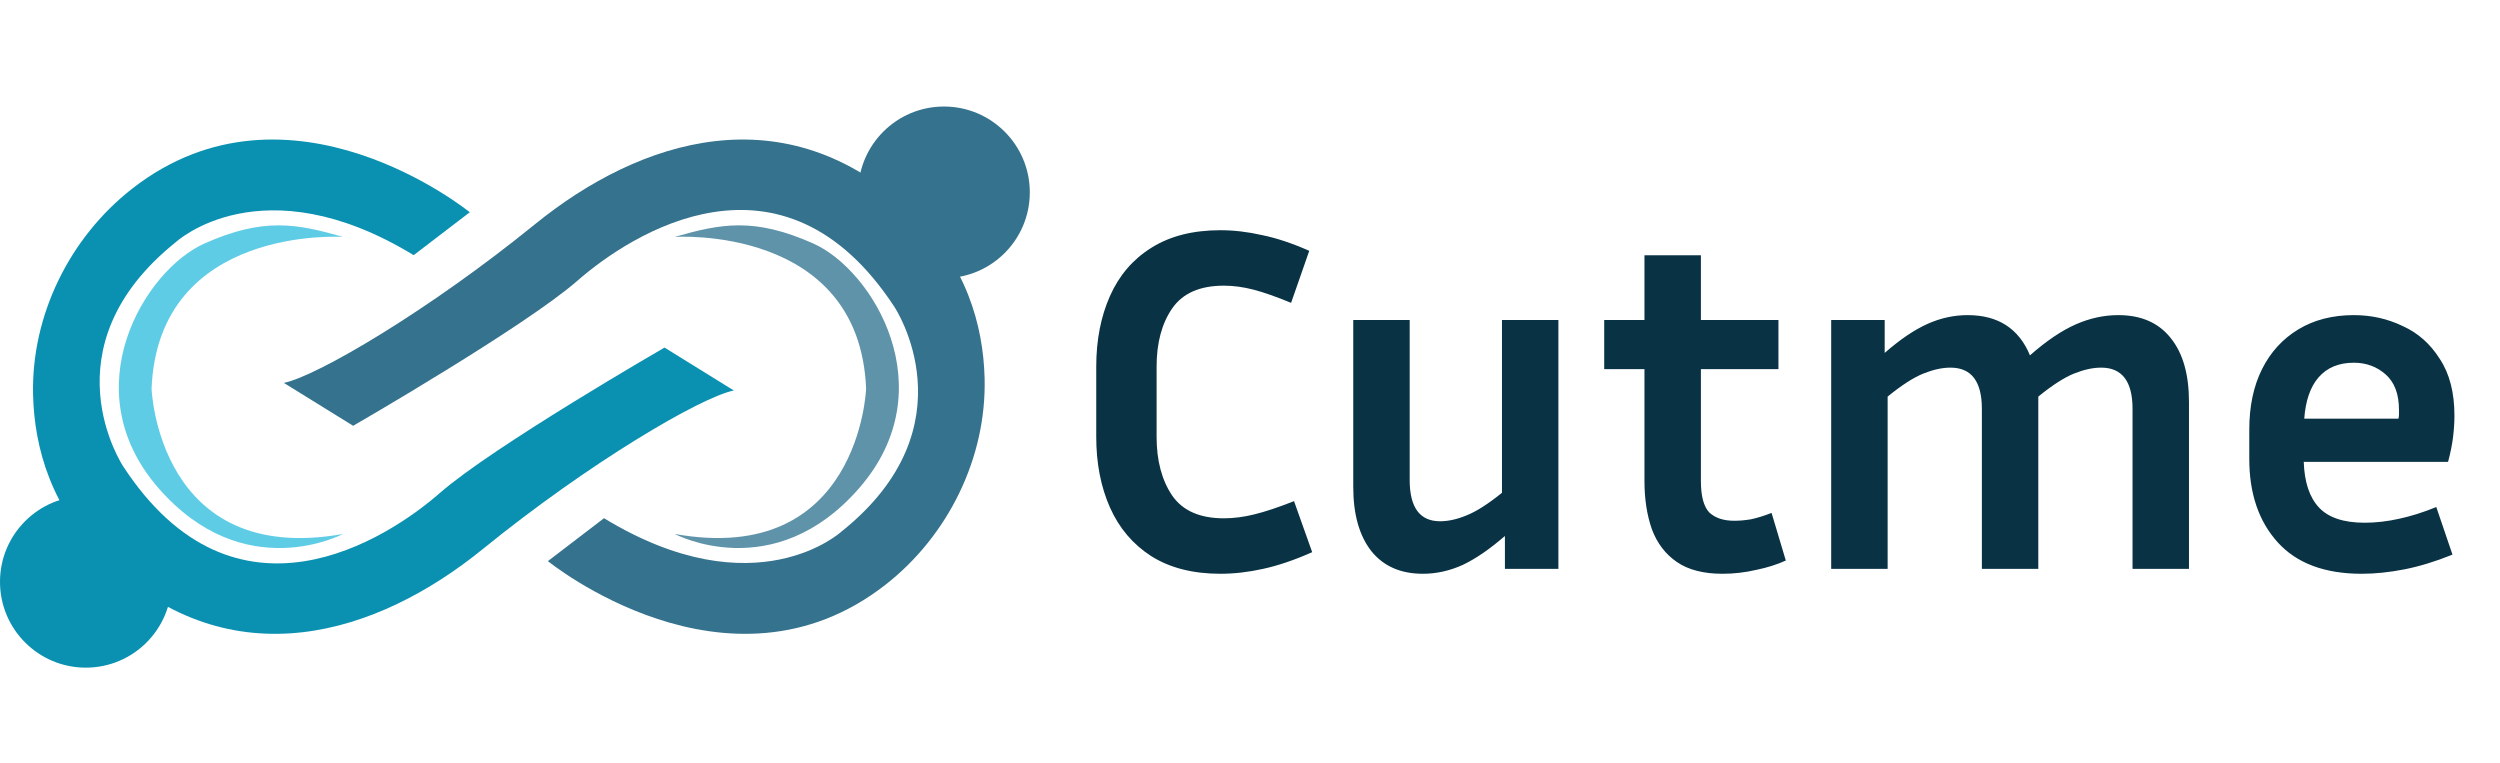 <svg width="167" height="51" viewBox="0 0 167 51" fill="none" xmlns="http://www.w3.org/2000/svg">
<path d="M31.381 14.179C31.381 14.179 19.352 4.394 8.836 12.598C4.644 15.868 2.076 21.082 2.21 26.397C2.298 29.901 3.412 34.029 7.128 37.55C15.507 45.487 25.208 42.401 32.263 36.668C39.319 30.935 46.815 26.526 49.02 26.085L44.39 23.218C44.39 23.218 32.925 29.833 29.397 32.92C25.869 36.007 15.727 42.621 8.231 31.156C8.231 31.156 2.939 23.218 11.759 16.163C11.759 16.163 17.491 10.871 27.633 17.045L31.381 14.179Z" fill="#0A91B1"/>
<path d="M36.6 37.483C36.6 37.483 48.63 47.267 59.146 39.064C63.337 35.794 65.906 30.579 65.772 25.265C65.683 21.761 64.57 17.633 60.853 14.112C52.475 6.174 42.773 9.261 35.718 14.994C28.663 20.726 21.166 25.136 18.961 25.577L23.591 28.443C23.591 28.443 35.057 21.829 38.584 18.742C42.112 15.655 52.254 9.041 59.751 20.506C59.751 20.506 65.042 28.443 56.223 35.498C56.223 35.498 50.49 40.79 40.348 34.617L36.6 37.483Z" fill="#34728D"/>
<path d="M45.068 35.668C45.068 35.668 51.683 39.196 57.415 32.581C63.148 25.967 58.297 18.03 54.328 16.266C50.36 14.502 48.155 14.943 45.068 15.825C45.068 15.825 57.415 15.001 57.856 25.967C57.856 25.967 57.415 37.873 45.068 35.668Z" fill="#5E93AA"/>
<path d="M22.913 35.669C22.913 35.669 16.299 39.197 10.566 32.582C4.834 25.968 9.684 18.031 13.653 16.267C17.622 14.503 19.826 14.944 22.913 15.826C22.913 15.826 10.566 15.002 10.125 25.968C10.125 25.968 10.566 37.874 22.913 35.669Z" fill="#5FCCE6"/>
<circle cx="63.058" cy="12.849" r="5.733" fill="#34728D"/>
<circle cx="5.733" cy="38.866" r="5.733" fill="#0A91B1"/>
<path d="M77.261 29.181C77.261 30.776 77.611 32.088 78.31 33.115C79.01 34.12 80.157 34.623 81.753 34.623C82.409 34.623 83.086 34.536 83.786 34.361C84.507 34.186 85.392 33.891 86.441 33.476L87.654 36.885C86.474 37.41 85.381 37.781 84.376 38C83.392 38.219 82.441 38.328 81.523 38.328C79.687 38.328 78.146 37.934 76.901 37.148C75.677 36.361 74.759 35.279 74.147 33.902C73.535 32.525 73.229 30.951 73.229 29.181V24.492C73.229 22.722 73.535 21.148 74.147 19.771C74.759 18.394 75.677 17.323 76.901 16.558C78.146 15.771 79.687 15.378 81.523 15.378C82.419 15.378 83.348 15.487 84.31 15.706C85.272 15.902 86.321 16.252 87.458 16.755L86.245 20.23C85.239 19.815 84.398 19.52 83.72 19.345C83.042 19.17 82.387 19.083 81.753 19.083C80.157 19.083 79.01 19.585 78.31 20.591C77.611 21.596 77.261 22.897 77.261 24.492V29.181ZM100.528 38V35.803C99.522 36.678 98.582 37.322 97.708 37.738C96.834 38.131 95.948 38.328 95.052 38.328C93.566 38.328 92.419 37.825 91.61 36.82C90.801 35.792 90.397 34.361 90.397 32.525V21.378H94.167V32.066C94.167 33.902 94.845 34.82 96.2 34.82C96.746 34.82 97.336 34.689 97.97 34.426C98.626 34.164 99.413 33.661 100.331 32.918V21.378H104.101V38H100.528ZM119.292 37.443C118.724 37.705 118.068 37.913 117.325 38.066C116.582 38.24 115.828 38.328 115.063 38.328C113.795 38.328 112.779 38.066 112.014 37.541C111.249 37.016 110.691 36.284 110.342 35.344C110.014 34.404 109.85 33.334 109.85 32.131V24.656H107.161V21.378H109.85V17.05H113.62V21.378H118.8V24.656H113.62V32.131C113.62 33.137 113.806 33.836 114.177 34.23C114.571 34.601 115.128 34.787 115.85 34.787C116.199 34.787 116.571 34.754 116.964 34.689C117.38 34.601 117.839 34.459 118.341 34.262L119.292 37.443ZM126.094 26.492V38H122.323V21.378H125.897V23.574C126.924 22.678 127.875 22.033 128.749 21.64C129.624 21.247 130.52 21.05 131.438 21.05C133.471 21.05 134.858 21.946 135.602 23.738C136.694 22.776 137.711 22.088 138.651 21.673C139.591 21.257 140.541 21.05 141.503 21.05C143.033 21.05 144.202 21.563 145.011 22.591C145.82 23.596 146.224 25.017 146.224 26.853V38H142.454V27.312C142.454 25.476 141.754 24.558 140.356 24.558C139.809 24.558 139.208 24.689 138.552 24.951C137.897 25.214 137.099 25.727 136.159 26.492V38H132.389V27.312C132.389 25.476 131.689 24.558 130.29 24.558C129.744 24.558 129.143 24.689 128.487 24.951C127.831 25.214 127.034 25.727 126.094 26.492ZM163.826 37.049C162.689 37.508 161.618 37.836 160.613 38.033C159.607 38.23 158.656 38.328 157.76 38.328C155.29 38.328 153.422 37.628 152.154 36.23C150.886 34.831 150.252 32.973 150.252 30.656V28.689C150.252 27.137 150.536 25.793 151.105 24.656C151.673 23.52 152.482 22.634 153.531 22.001C154.58 21.367 155.815 21.05 157.236 21.05C158.394 21.05 159.476 21.29 160.481 21.771C161.509 22.23 162.339 22.962 162.973 23.968C163.629 24.951 163.957 26.219 163.957 27.771C163.957 28.23 163.924 28.722 163.858 29.246C163.793 29.749 163.683 30.284 163.53 30.853H153.891C153.935 32.208 154.274 33.224 154.908 33.902C155.542 34.579 156.558 34.918 157.957 34.918C158.7 34.918 159.465 34.831 160.252 34.656C161.061 34.481 161.891 34.219 162.744 33.869L163.826 37.049ZM157.236 24.23C156.23 24.23 155.443 24.558 154.875 25.214C154.329 25.847 154.012 26.765 153.924 27.968H160.219C160.241 27.858 160.252 27.76 160.252 27.672C160.252 27.563 160.252 27.465 160.252 27.377C160.252 26.328 159.957 25.541 159.367 25.017C158.777 24.492 158.066 24.23 157.236 24.23Z" fill="#093344"/>
</svg>
